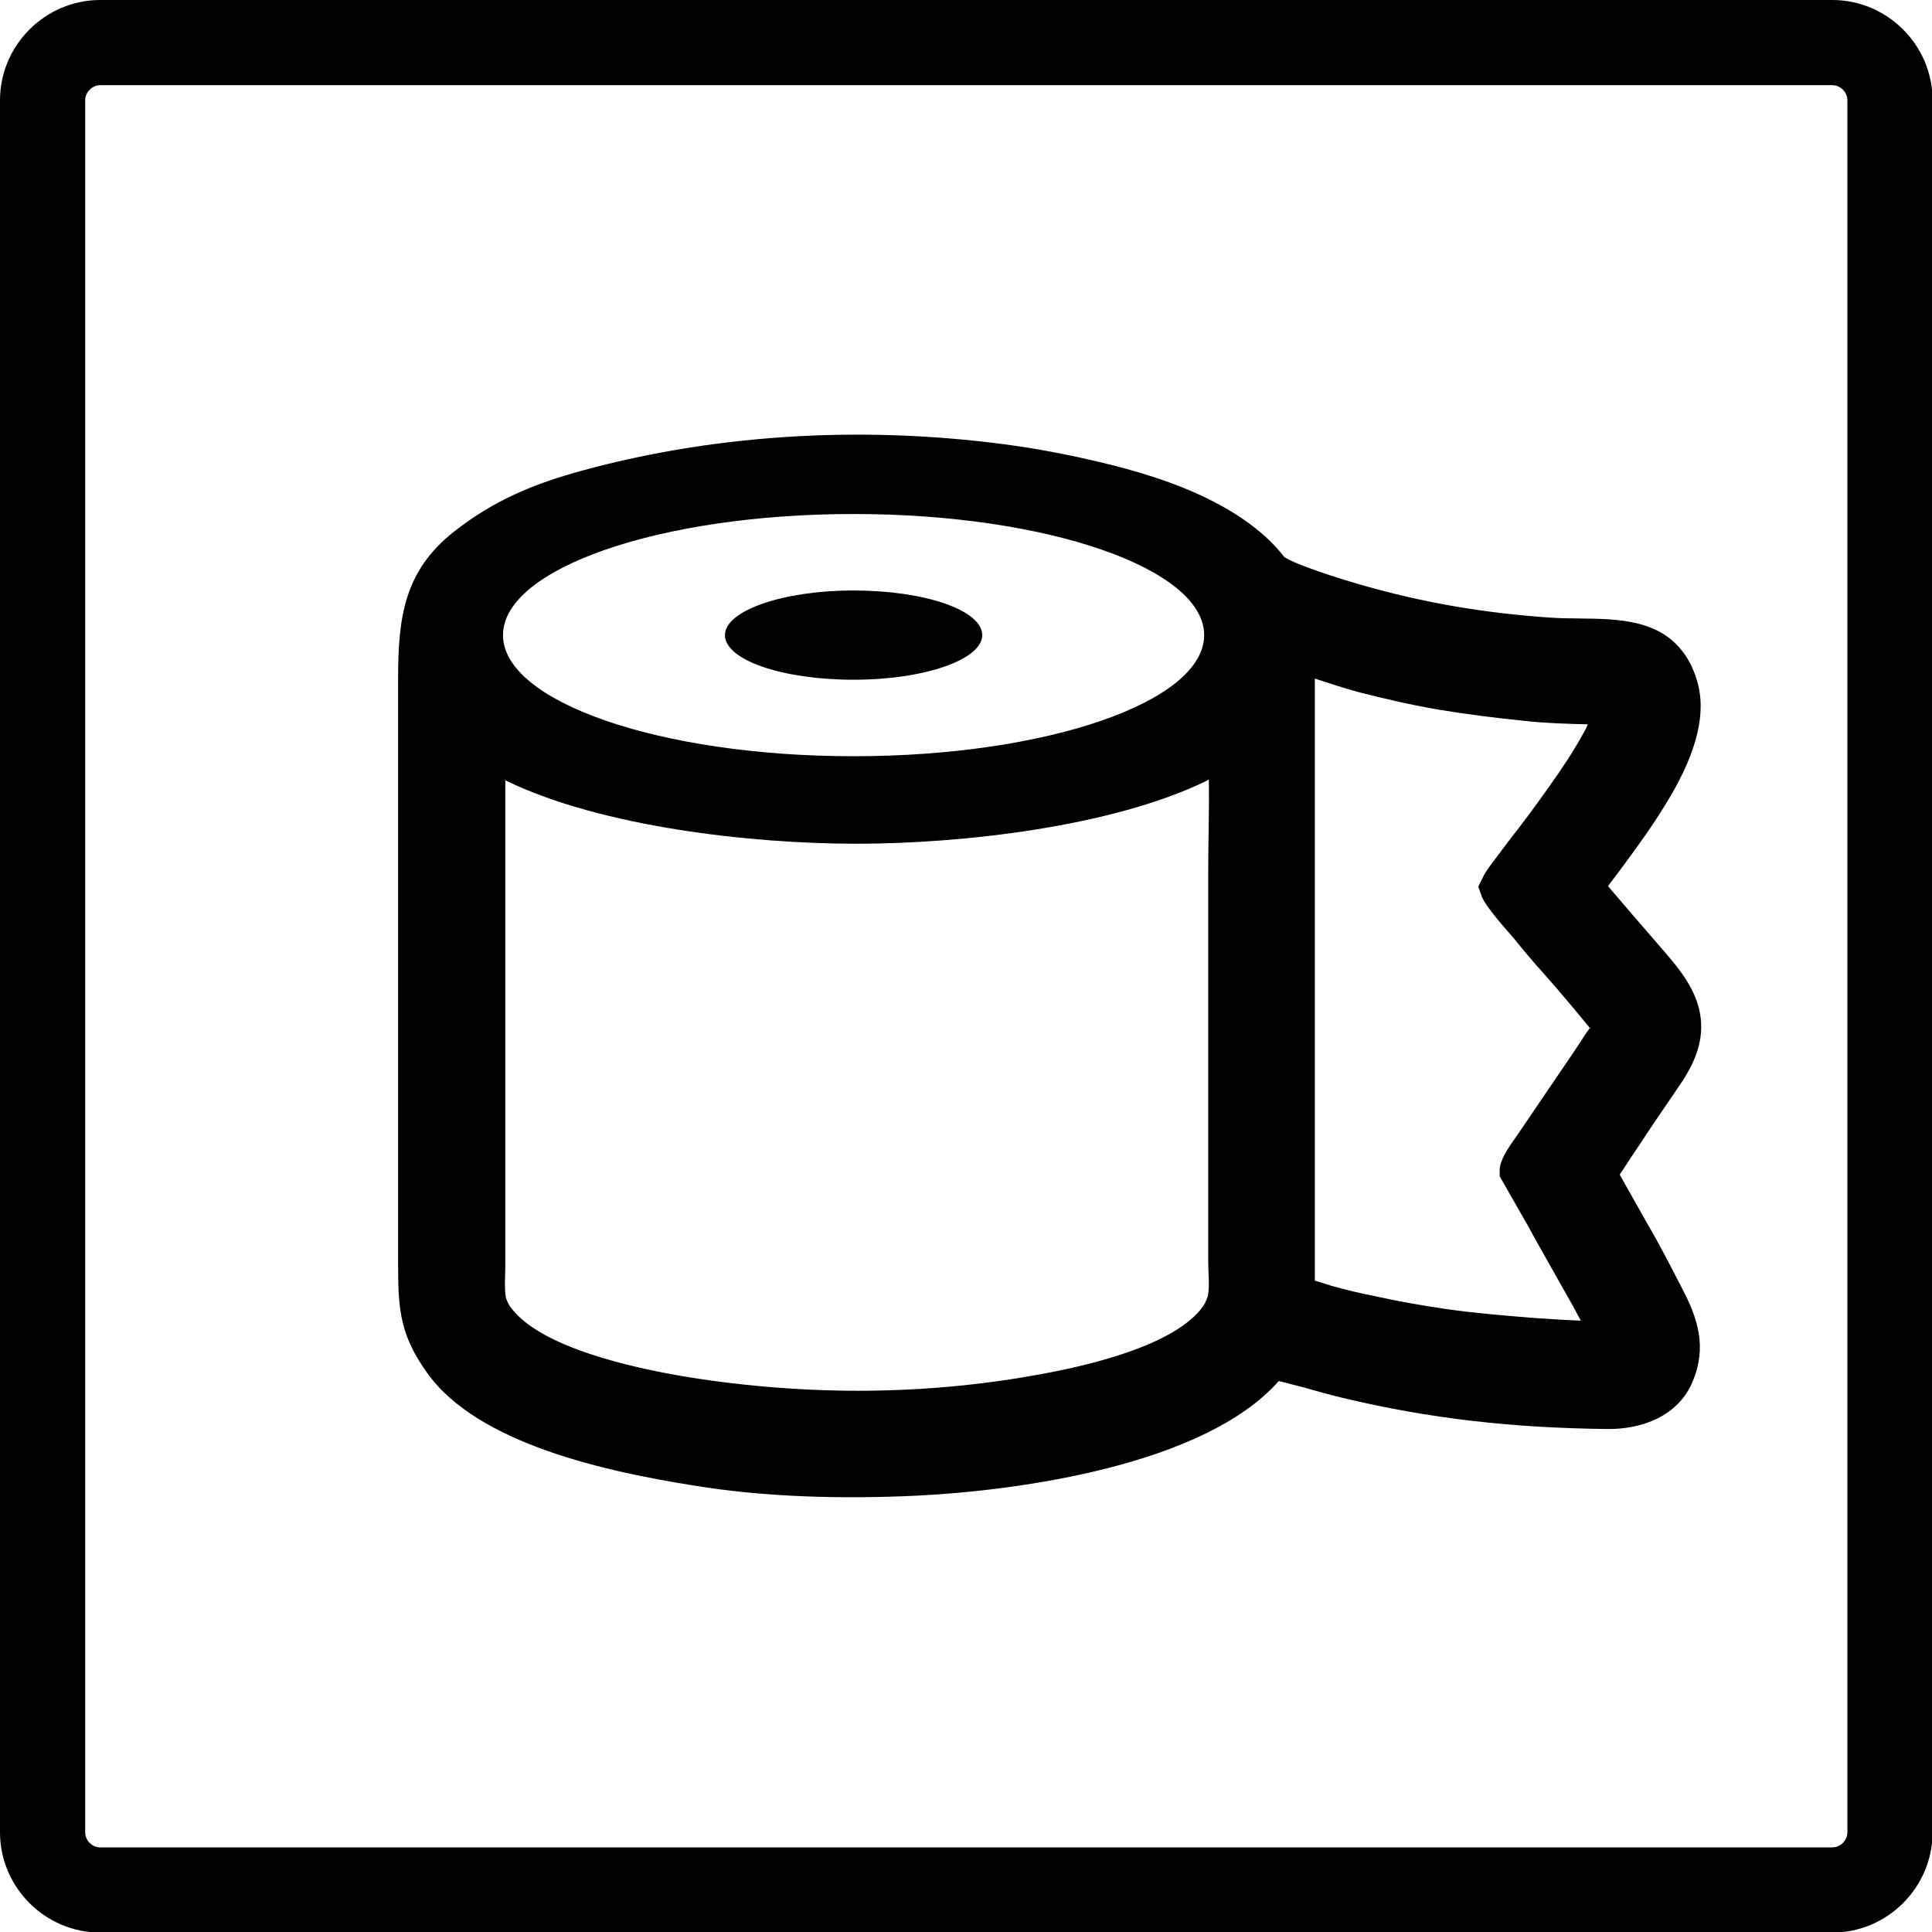 <?xml version="1.0" encoding="UTF-8"?>
<!DOCTYPE svg PUBLIC "-//W3C//DTD SVG 1.1//EN" "http://www.w3.org/Graphics/SVG/1.1/DTD/svg11.dtd">
<!-- Creator: CorelDRAW X6 -->
<svg xmlns="http://www.w3.org/2000/svg" xml:space="preserve" width="245.24mm" height="245.24mm" version="1.1" shape-rendering="geometricPrecision" text-rendering="geometricPrecision" image-rendering="optimizeQuality" fill-rule="evenodd" clip-rule="evenodd"
viewBox="0 0 3334 3334"
 xmlns:xlink="http://www.w3.org/1999/xlink">
 <g id="Слой_x0020_1">
  <path fill="black" d="M173 0l2989 0c95,0 173,78 173,173l0 2989c0,95 -78,173 -173,173l-2989 0c-95,0 -173,-78 -173,-173l0 -2989c0,-95 78,-173 173,-173zm0 147l2989 0c14,0 26,12 26,26l0 2989c0,14 -12,26 -26,26l-2989 0c-14,0 -26,-12 -26,-26l0 -2989c0,-14 12,-26 26,-26z"/>
  <path fill="black" d="M2207 2383c-128,145 -446,189 -624,198 -128,6 -263,3 -389,-18 -143,-23 -369,-70 -457,-194 -45,-63 -50,-106 -50,-183l0 -1013c0,-105 9,-187 97,-256 69,-54 137,-82 221,-105 242,-66 503,-78 752,-42 47,7 93,16 139,27 64,15 134,36 193,66 46,23 95,56 127,98 20,14 101,39 125,46 113,33 219,51 337,59 62,4 139,-6 194,29 32,21 50,52 59,89 16,70 -22,148 -58,206 -22,36 -46,69 -71,103 -9,12 -18,24 -27,36 1,2 3,3 4,5 12,14 24,28 36,42 19,22 38,44 57,66 27,31 55,66 62,109 7,42 -8,80 -31,115 -20,30 -41,60 -61,90 -12,19 -25,37 -37,56 -3,5 -6,9 -10,15l48 85c21,36 40,73 59,110 28,53 44,102 19,162 -25,60 -88,83 -149,82 -159,-2 -302,-17 -456,-54 -22,-5 -45,-12 -67,-18 -13,-3 -26,-7 -39,-10 -1,0 -2,0 -3,-1zm-734 -1364c123,0 222,34 222,77 0,42 -99,77 -222,77 -123,0 -222,-34 -222,-77 0,-42 99,-77 222,-77zm0 -132c334,0 605,94 605,209 0,115 -271,209 -605,209 -334,0 -605,-94 -605,-209 0,-115 271,-209 605,-209zm1271 888c-1,-1 -2,-2 -2,-3 -10,-12 -19,-23 -29,-35 -16,-19 -33,-39 -50,-58 -17,-19 -34,-39 -50,-59 -13,-15 -49,-55 -56,-73l-6 -17 8 -16c4,-9 11,-18 17,-26 9,-12 18,-24 27,-36 25,-32 49,-64 72,-97 20,-28 40,-58 57,-89 2,-3 5,-9 8,-16 -37,-1 -73,-2 -109,-6 -49,-5 -98,-11 -146,-19 -48,-8 -95,-19 -142,-31 -25,-7 -50,-15 -74,-23l0 1039c10,3 20,6 29,9 25,7 50,13 76,18 40,9 81,16 122,22 48,7 98,11 146,15 29,2 58,4 86,5 -10,-19 -20,-37 -31,-56 -20,-36 -41,-72 -61,-109l-48 -84 0 -11c0,-20 22,-48 33,-64 19,-28 38,-56 57,-84 17,-25 35,-51 52,-77 4,-7 10,-15 15,-22zm-1872 -430c0,280 0,559 0,839 0,15 -2,40 1,55 2,7 5,13 9,18 52,69 211,103 291,117 99,17 207,26 308,26 101,0 207,-9 306,-27 80,-14 241,-49 290,-120 3,-5 5,-10 7,-15 4,-17 1,-42 1,-60l0 -678c0,-52 2,-104 1,-155 -2,1 -3,2 -5,3 -163,79 -422,108 -603,108 -182,0 -439,-29 -603,-108 -1,-1 -3,-1 -4,-2z"/>
 </g>
</svg>
